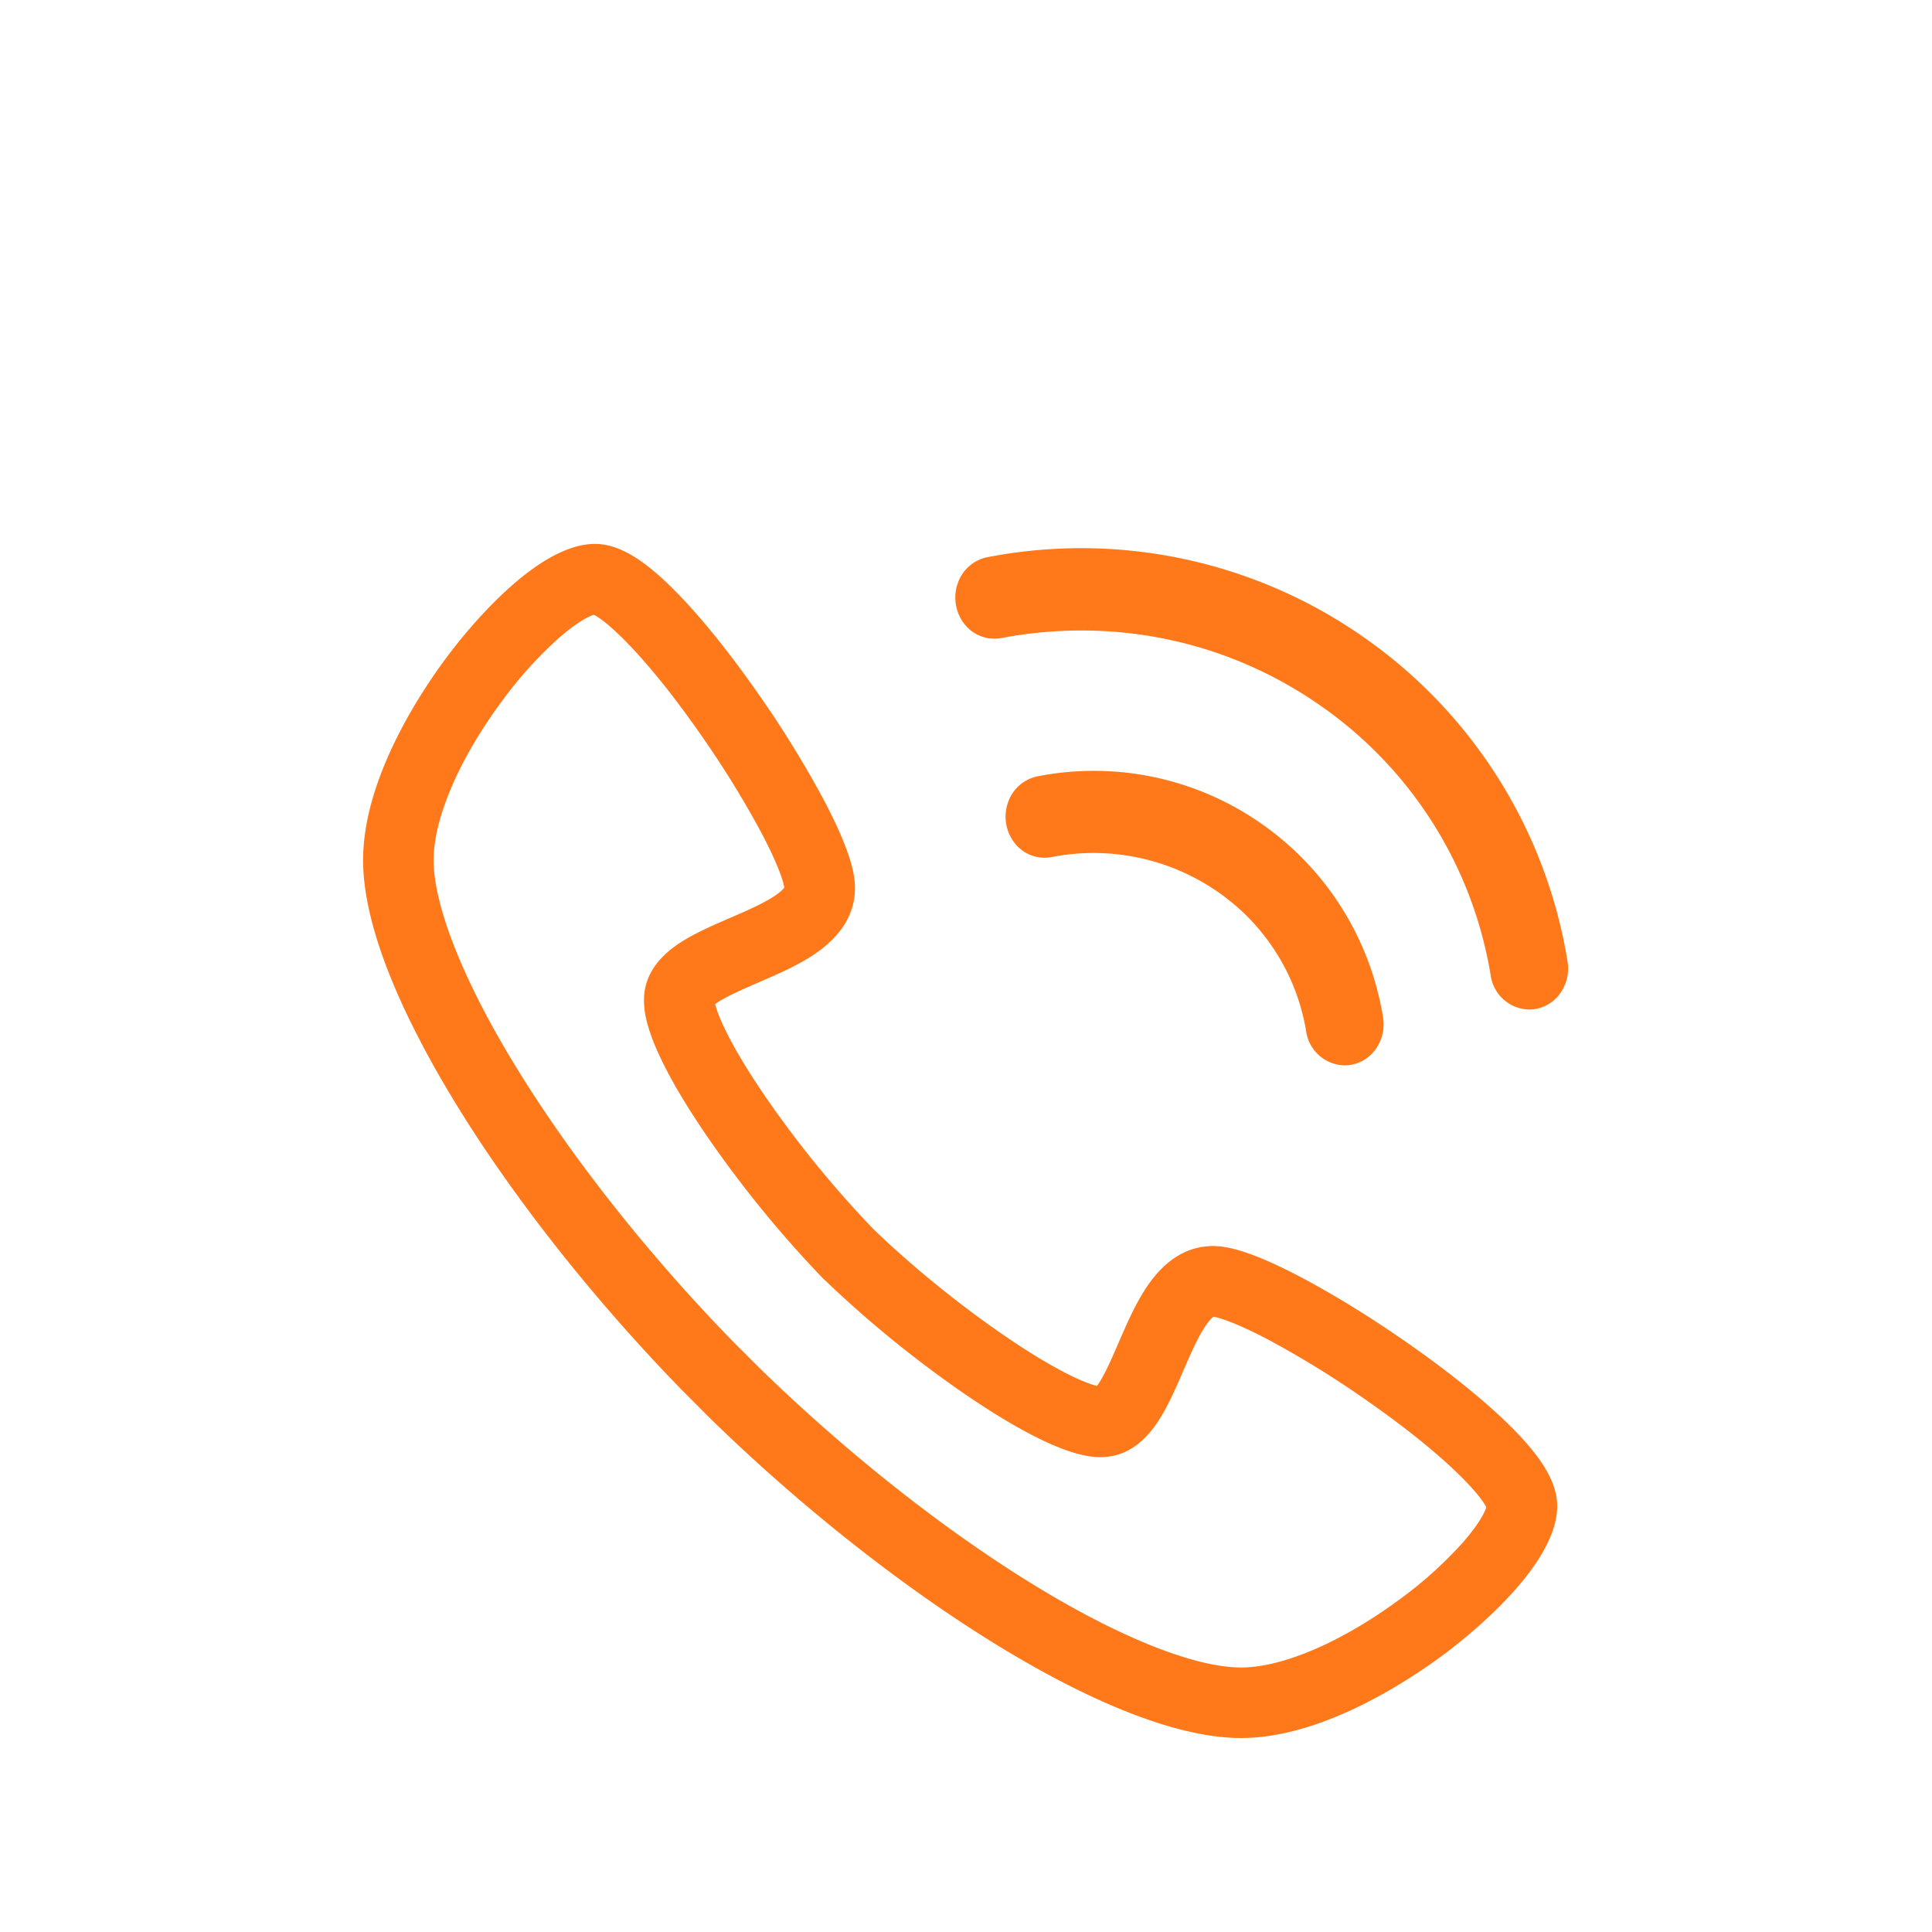 <svg width="32" height="32" viewBox="0 0 32 32" xmlns="http://www.w3.org/2000/svg"><title>call</title><g fill="#FF7819"><path d="M20.555 28.787c-1.275 0-2.923-.85-4.08-1.564-1.55-.955-3.22-2.276-4.702-3.72l-.475-.476c-1.444-1.482-2.766-3.151-3.72-4.701-.714-1.158-1.564-2.805-1.564-4.08 0-1.366.976-2.815 1.396-3.375.328-.437 1.472-1.862 2.445-1.862.4 0 .829.261 1.394.847.5.519.98 1.163 1.294 1.612a17.3 17.3 0 0 1 1.1 1.778c.464.88.518 1.257.518 1.464 0 .419-.22.782-.65 1.08-.283.195-.624.342-.954.485-.222.095-.576.25-.712.357.048.2.254.683.811 1.501a17.43 17.43 0 0 0 1.799 2.213c.623.607 1.45 1.279 2.213 1.798.818.558 1.3.764 1.501.811.108-.135.261-.49.357-.712.143-.33.29-.67.486-.954.297-.43.66-.65 1.078-.65.208 0 .585.055 1.465.52.543.286 1.175.676 1.778 1.099.45.314 1.093.794 1.612 1.293.586.566.847.996.847 1.395 0 .972-1.425 2.117-1.862 2.445-.56.419-2.01 1.396-3.374 1.396zm-7.964-6.118c1.422 1.385 3.019 2.65 4.497 3.56 1.432.884 2.697 1.39 3.468 1.39.686 0 1.665-.42 2.618-1.122a6.72 6.72 0 0 0 1.07-.965c.257-.296.35-.488.374-.566-.099-.213-.686-.877-2.057-1.823a15.932 15.932 0 0 0-1.565-.96c-.593-.31-.84-.365-.896-.374-.022.015-.087.07-.185.234-.11.184-.215.428-.317.664-.125.29-.256.59-.415.833-.259.394-.577.594-.946.594h-.02c-.18-.004-.725-.015-2.207-1.024a18.615 18.615 0 0 1-2.375-1.933l-.011-.01a18.66 18.66 0 0 1-1.933-2.376c-1.01-1.482-1.02-2.028-1.024-2.207-.009-.375.19-.7.588-.963.243-.16.546-.292.839-.418.236-.102.48-.208.664-.318.164-.098.218-.162.233-.184-.009-.057-.062-.303-.374-.896a15.984 15.984 0 0 0-.96-1.565c-.946-1.371-1.61-1.959-1.822-2.057-.078.023-.27.117-.566.373a6.766 6.766 0 0 0-.965 1.07c-.703.953-1.122 1.932-1.122 2.619 0 .77.506 2.035 1.39 3.468.91 1.478 2.174 3.075 3.559 4.497l.46.46zm9.679-5.023a.657.657 0 0 1-.636-.563 3.497 3.497 0 0 0-1.462-2.31 3.608 3.608 0 0 0-2.74-.58.628.628 0 0 1-.621-.223.71.71 0 0 1-.114-.682.654.654 0 0 1 .512-.434 4.836 4.836 0 0 1 3.675.783 4.85 4.85 0 0 1 2.023 3.21.707.707 0 0 1-.141.556.633.633 0 0 1-.496.243z"/><path d="M25.326 16.721a.657.657 0 0 1-.635-.562 6.775 6.775 0 0 0-2.832-4.48c-1.53-1.064-3.398-1.46-5.26-1.114a.628.628 0 0 1-.621-.224.71.71 0 0 1-.114-.681.654.654 0 0 1 .511-.435 8.159 8.159 0 0 1 6.196 1.318 8.13 8.13 0 0 1 3.392 5.38.707.707 0 0 1-.141.556.633.633 0 0 1-.496.242z"/></g></svg>